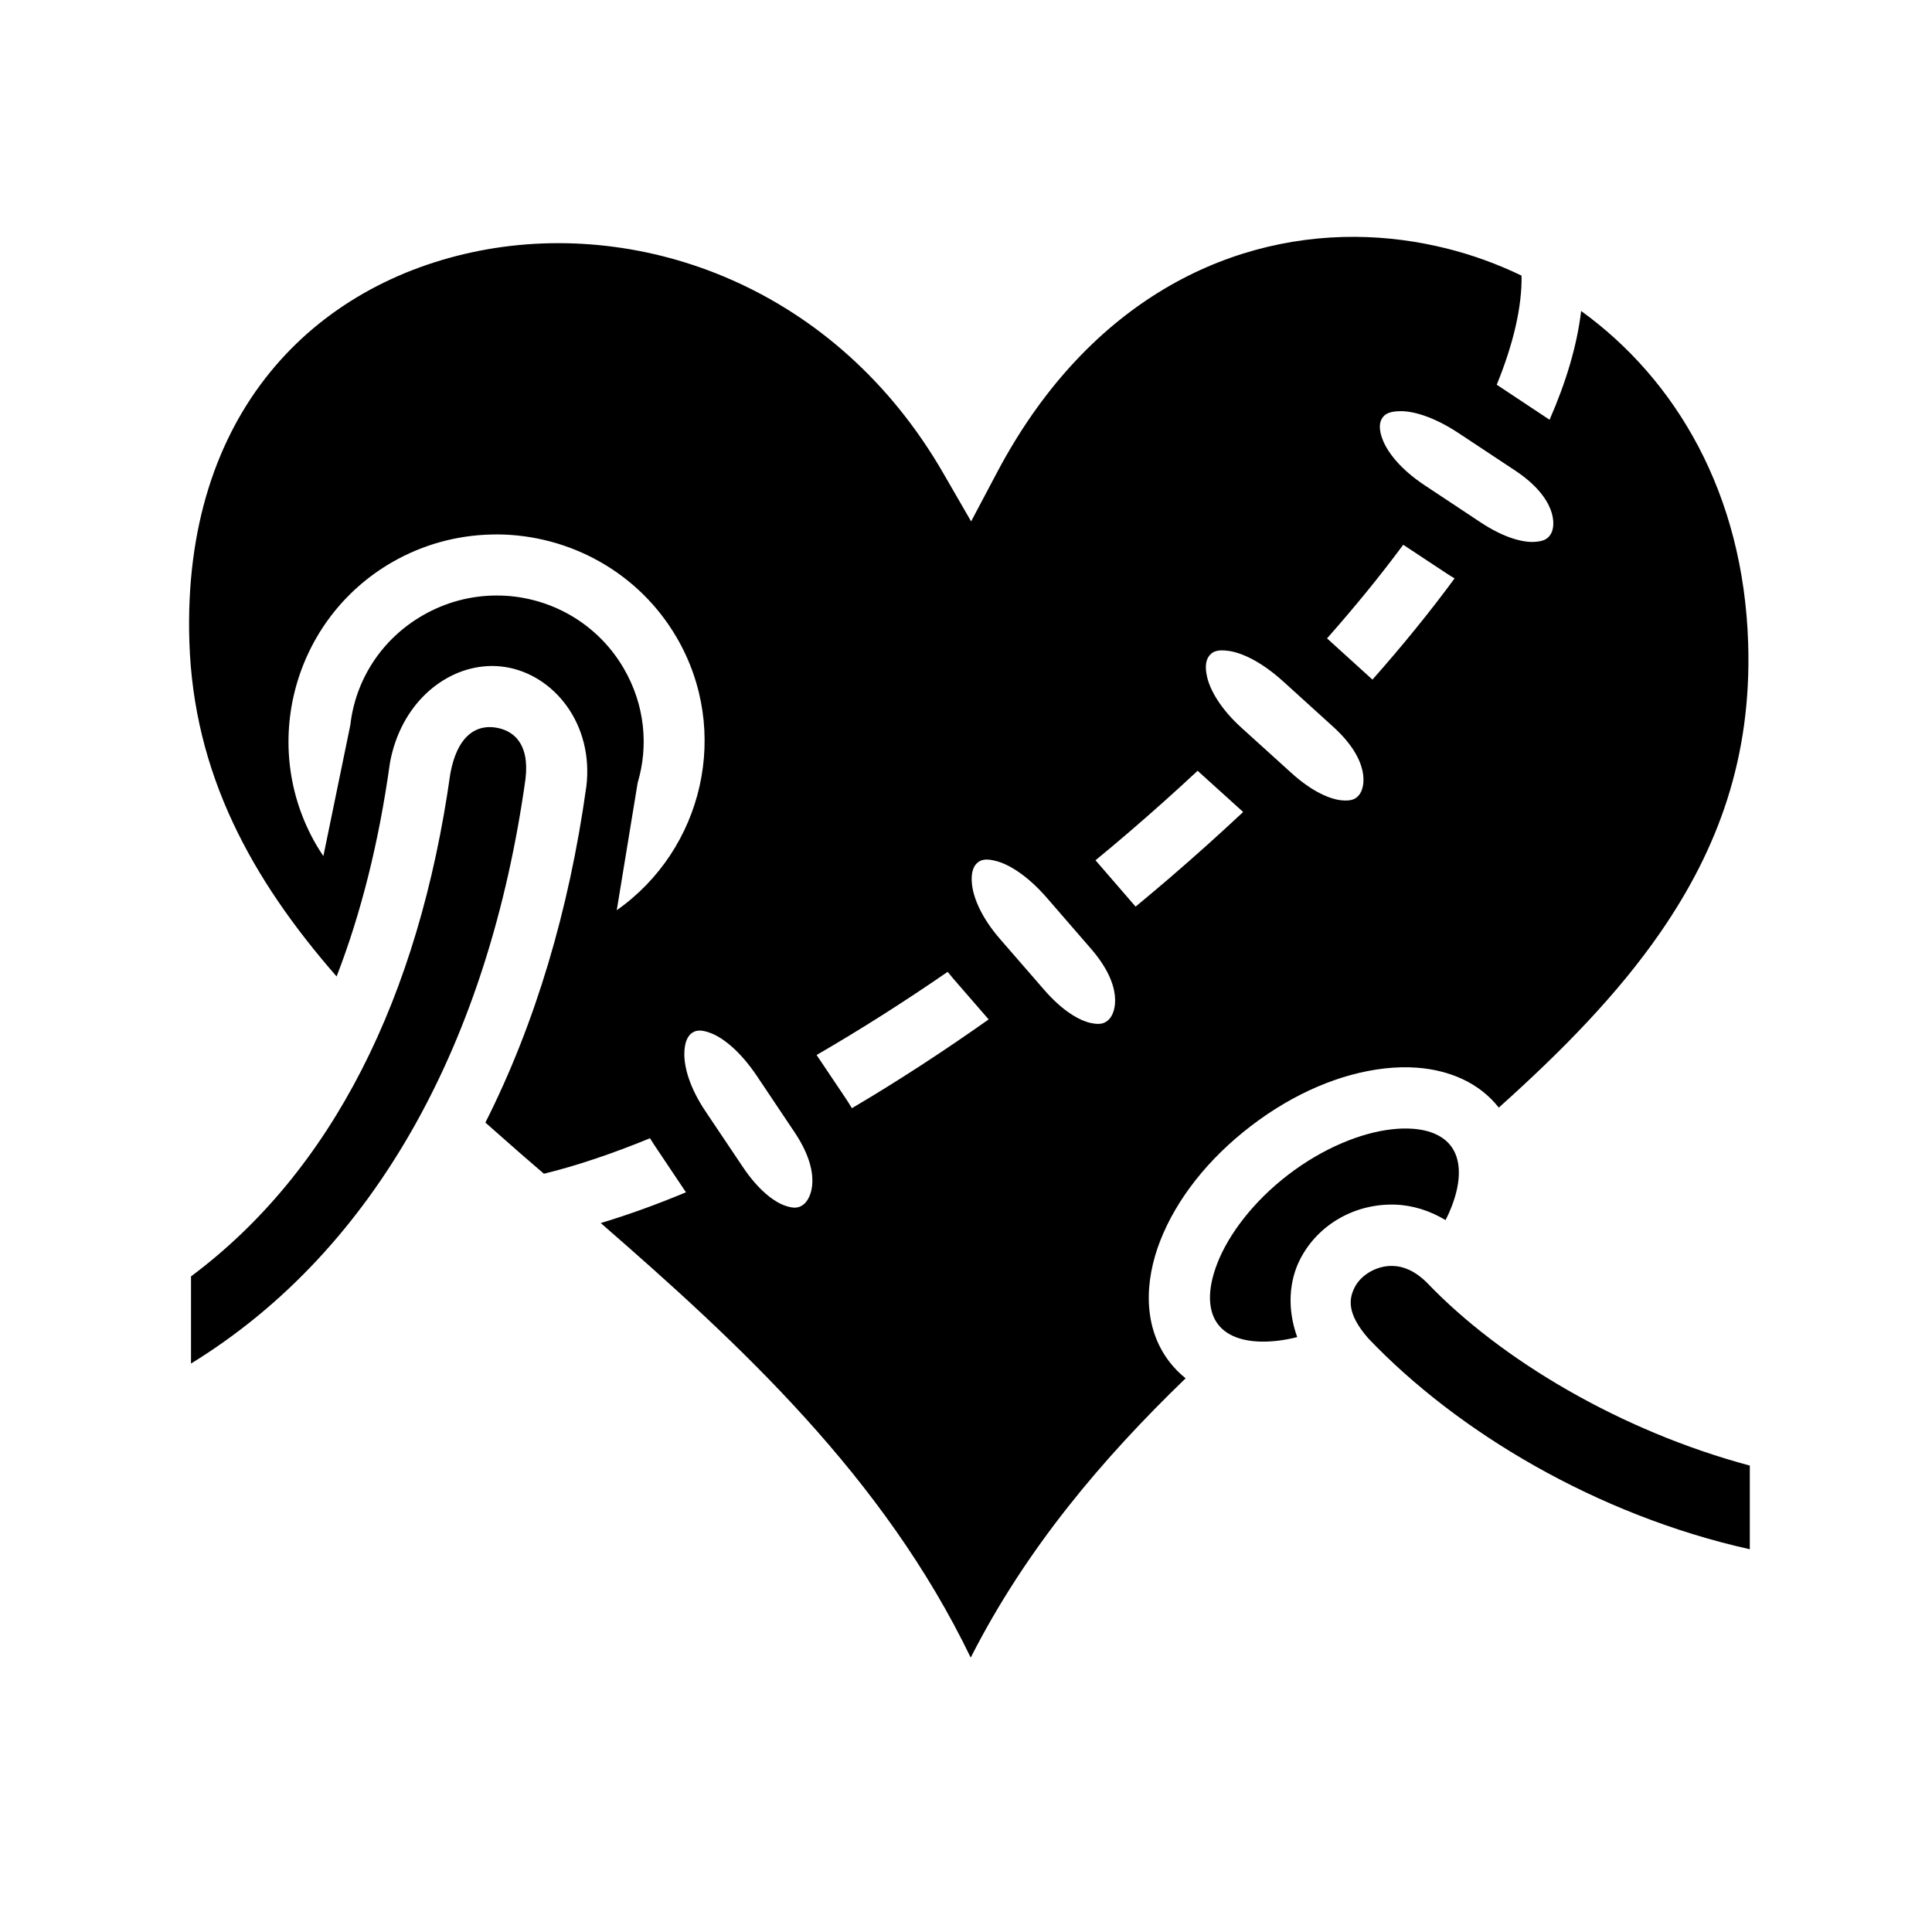 <svg xmlns="http://www.w3.org/2000/svg" width="100%" height="100%" viewBox="0 0 588.8 588.8"><path d="M413.088 72.18c-40.753-0.25-82.475 21.226-109.22 71.782l-7.906 14.938-8.468-14.656c-32.643-56.628-91.52-77.628-141.406-67.813C96.201 86.248 55.49 125.475 57.71 195.526c1.276 40.232 18.886 72.314 44.876 102.063 7.425-19.163 12.86-40.794 16.218-64.844l0.03-0.188 0.033-0.22c3.27-17.58 16.133-28.45 29.405-29.31 1.896-0.124 3.8-0.046 5.688 0.25 14.87 2.323 27.108 17.422 24.718 36.593v0.06l-0.03 0.064c-5.195 37.19-15.408 71.8-30.72 102.125 3.552 3.154 7.14 6.32 10.782 9.5 2.316 2.018 4.72 4.062 7.063 6.092 10.018-2.448 20.884-6.123 32.313-10.812 0.433 0.697 0.875 1.395 1.343 2.094l9.626 14.375c-8.86 3.69-17.542 6.848-25.97 9.374 42.482 36.955 86.22 77.407 112.75 132.437 16.882-33.235 40.17-60.668 65.502-85.124-1.818-1.453-3.493-3.138-4.97-5.062-8.02-10.457-7.668-24.424-2.718-37s14.513-24.804 27.563-34.813c13.05-10.008 27.32-16.04 40.75-17.56 3.357-0.38 6.713-0.476 10-0.22 9.74 0.76 18.796 4.505 24.812 12.156 19.22-17.21 36.378-34.68 49.406-53.625 17.402-25.3 27.682-52.99 26.595-87.843-1.426-45.725-22.027-80.43-50.906-101.312-1.27 10.676-4.632 21.77-9.626 33.156-0.075-0.05-0.144-0.105-0.22-0.155l-15.874-10.53c5.078-12.455 7.72-23.76 7.563-33.25-7.31-3.52-14.927-6.292-22.75-8.25-9.104-2.28-18.47-3.506-27.875-3.564z m13.656 53.126c3.786-0.046 10.03 1.552 17.875 6.75l17.092 11.313c12.656 8.387 12.5 16.663 10.97 19.28-0.766 1.308-1.8 2.333-5.126 2.5-3.325 0.167-9.003-1.103-16.344-5.97l-17.062-11.31c-7.25-4.806-11.08-9.825-12.625-13.532-1.545-3.708-1.003-5.742-0.344-6.813 0.66-1.07 1.778-2.172 5.564-2.22zM151.713 162.87c21.762 0.174 42.915 11.463 54.562 31.5 16.498 28.38 8.087 64.472-18.313 83.03l6.375-38.844c3.358-11.243 2.193-23.783-4.218-34.812-7.748-13.327-21.324-21.163-35.657-22.156-1.076-0.075-2.17-0.098-3.25-0.094-7.57 0.023-15.222 1.952-22.282 6-12.853 7.37-20.63 19.956-22.155 33.437l-8.22 39.97c-0.745-1.114-1.472-2.232-2.155-3.406-17.49-30.085-7.028-68.875 23.22-86.22 9.45-5.42 19.773-8.12 30-8.374 0.702-0.018 1.39-0.037 2.093-0.03z m275.937 3.155l13.25 8.75c0.805 0.534 1.607 1.013 2.406 1.5-7.525 10.237-15.925 20.55-25.03 30.844l-13.845-12.564c8.468-9.582 16.27-19.135 23.22-28.53z m-55.563 32.188c0.66-0.03 1.438 0.025 2.375 0.156 3.75 0.522 9.684 3.023 16.657 9.343l2.686 2.437 12.5 11.344c11.25 10.196 9.845 18.36 7.938 20.72-0.954 1.177-2.125 2.02-5.438 1.686-3.312-0.335-8.724-2.43-15.25-8.344l-15.187-13.75c-6.445-5.84-9.47-11.383-10.44-15.28-0.97-3.9-0.125-5.822 0.69-6.782 0.61-0.72 1.487-1.443 3.467-1.53zM149.18 221.588c-4.597 0.032-9.852 2.955-11.936 14.156-9.634 68.432-36.04 121.17-79.03 153.25l-0.002 26.562C115 380.68 149.098 316.536 160.15 237.4c1.323-11.076-3.913-14.852-9.063-15.656-0.62-0.097-1.25-0.16-1.906-0.156zM364.995 234.9c0.27 0.252 0.536 0.5 0.812 0.75l13.063 11.813c-7.305 6.834-14.808 13.584-22.5 20.187-3.396 2.914-6.833 5.797-10.283 8.656L333.87 262.18c3.48-2.862 6.933-5.76 10.342-8.686 7.095-6.09 14.036-12.303 20.782-18.594z m-64.563 27.063c0.826-0.033 1.88 0.104 3.25 0.468 3.66 0.972 9.278 4.17 15.44 11.282l13.405 15.47c9.94 11.476 7.583 19.42 5.406 21.53-1.087 1.055-2.376 1.764-5.624 1.032-3.248-0.732-8.36-3.47-14.125-10.125l-13.436-15.47c-5.694-6.574-8.007-12.42-8.5-16.406-0.494-3.987 0.577-5.833 1.5-6.688 0.46-0.427 1.023-0.825 1.937-1 0.23-0.043 0.476-0.083 0.75-0.094z m-11.624 34.218c0.585 0.732 1.182 1.46 1.813 2.19l10.686 12.31c-13.854 9.792-27.824 18.895-41.687 27.064-0.605-1.04-1.25-2.066-1.94-3.094l-8.81-13.125c13.187-7.64 26.598-16.143 39.936-25.344zM212.9 314.09c0.928-0.06 2.182 0.136 3.938 0.843 3.51 1.416 8.668 5.277 13.906 13.095l11.406 17.03c8.45 12.615 5.14 20.207 2.72 22.033-1.21 0.912-2.586 1.438-5.72 0.312s-7.88-4.465-12.78-11.78l-11.407-17c-4.84-7.227-6.408-13.328-6.407-17.345 0.002-4.017 1.26-5.703 2.28-6.438 0.512-0.367 1.136-0.688 2.064-0.75z m214.47 29.843c-1.06 0.03-2.157 0.12-3.314 0.25-9.257 1.05-20.83 5.685-31.47 13.845-10.638 8.16-18.118 18.144-21.53 26.813-3.412 8.668-2.755 14.985 0.156 18.78 2.912 3.796 8.806 6.048 18.063 5 1.926-0.217 3.964-0.6 6.063-1.124-3.063-8.48-2.586-17.12 1.03-24 5.506-10.474 16.72-16.732 28.72-16.375 5.37 0.158 10.643 1.827 15.468 4.717 0.667-1.31 1.253-2.612 1.75-3.875 3.412-8.67 2.755-14.954-0.156-18.75-2.183-2.845-6.042-4.846-11.75-5.218-0.95-0.062-1.972-0.092-3.03-0.063z m-3.783 41.876c-4.623 0.21-8.865 2.97-10.656 6.375-1.897 3.613-2.527 8.145 4.064 15.69 27.222 28.585 69.735 53.89 116.28 64.28v-25.5c-39.302-10.528-75.917-32.2-98.5-55.844-3.69-3.612-7.17-4.908-10.25-5-0.31-0.01-0.628-0.014-0.937 0z" /></svg>